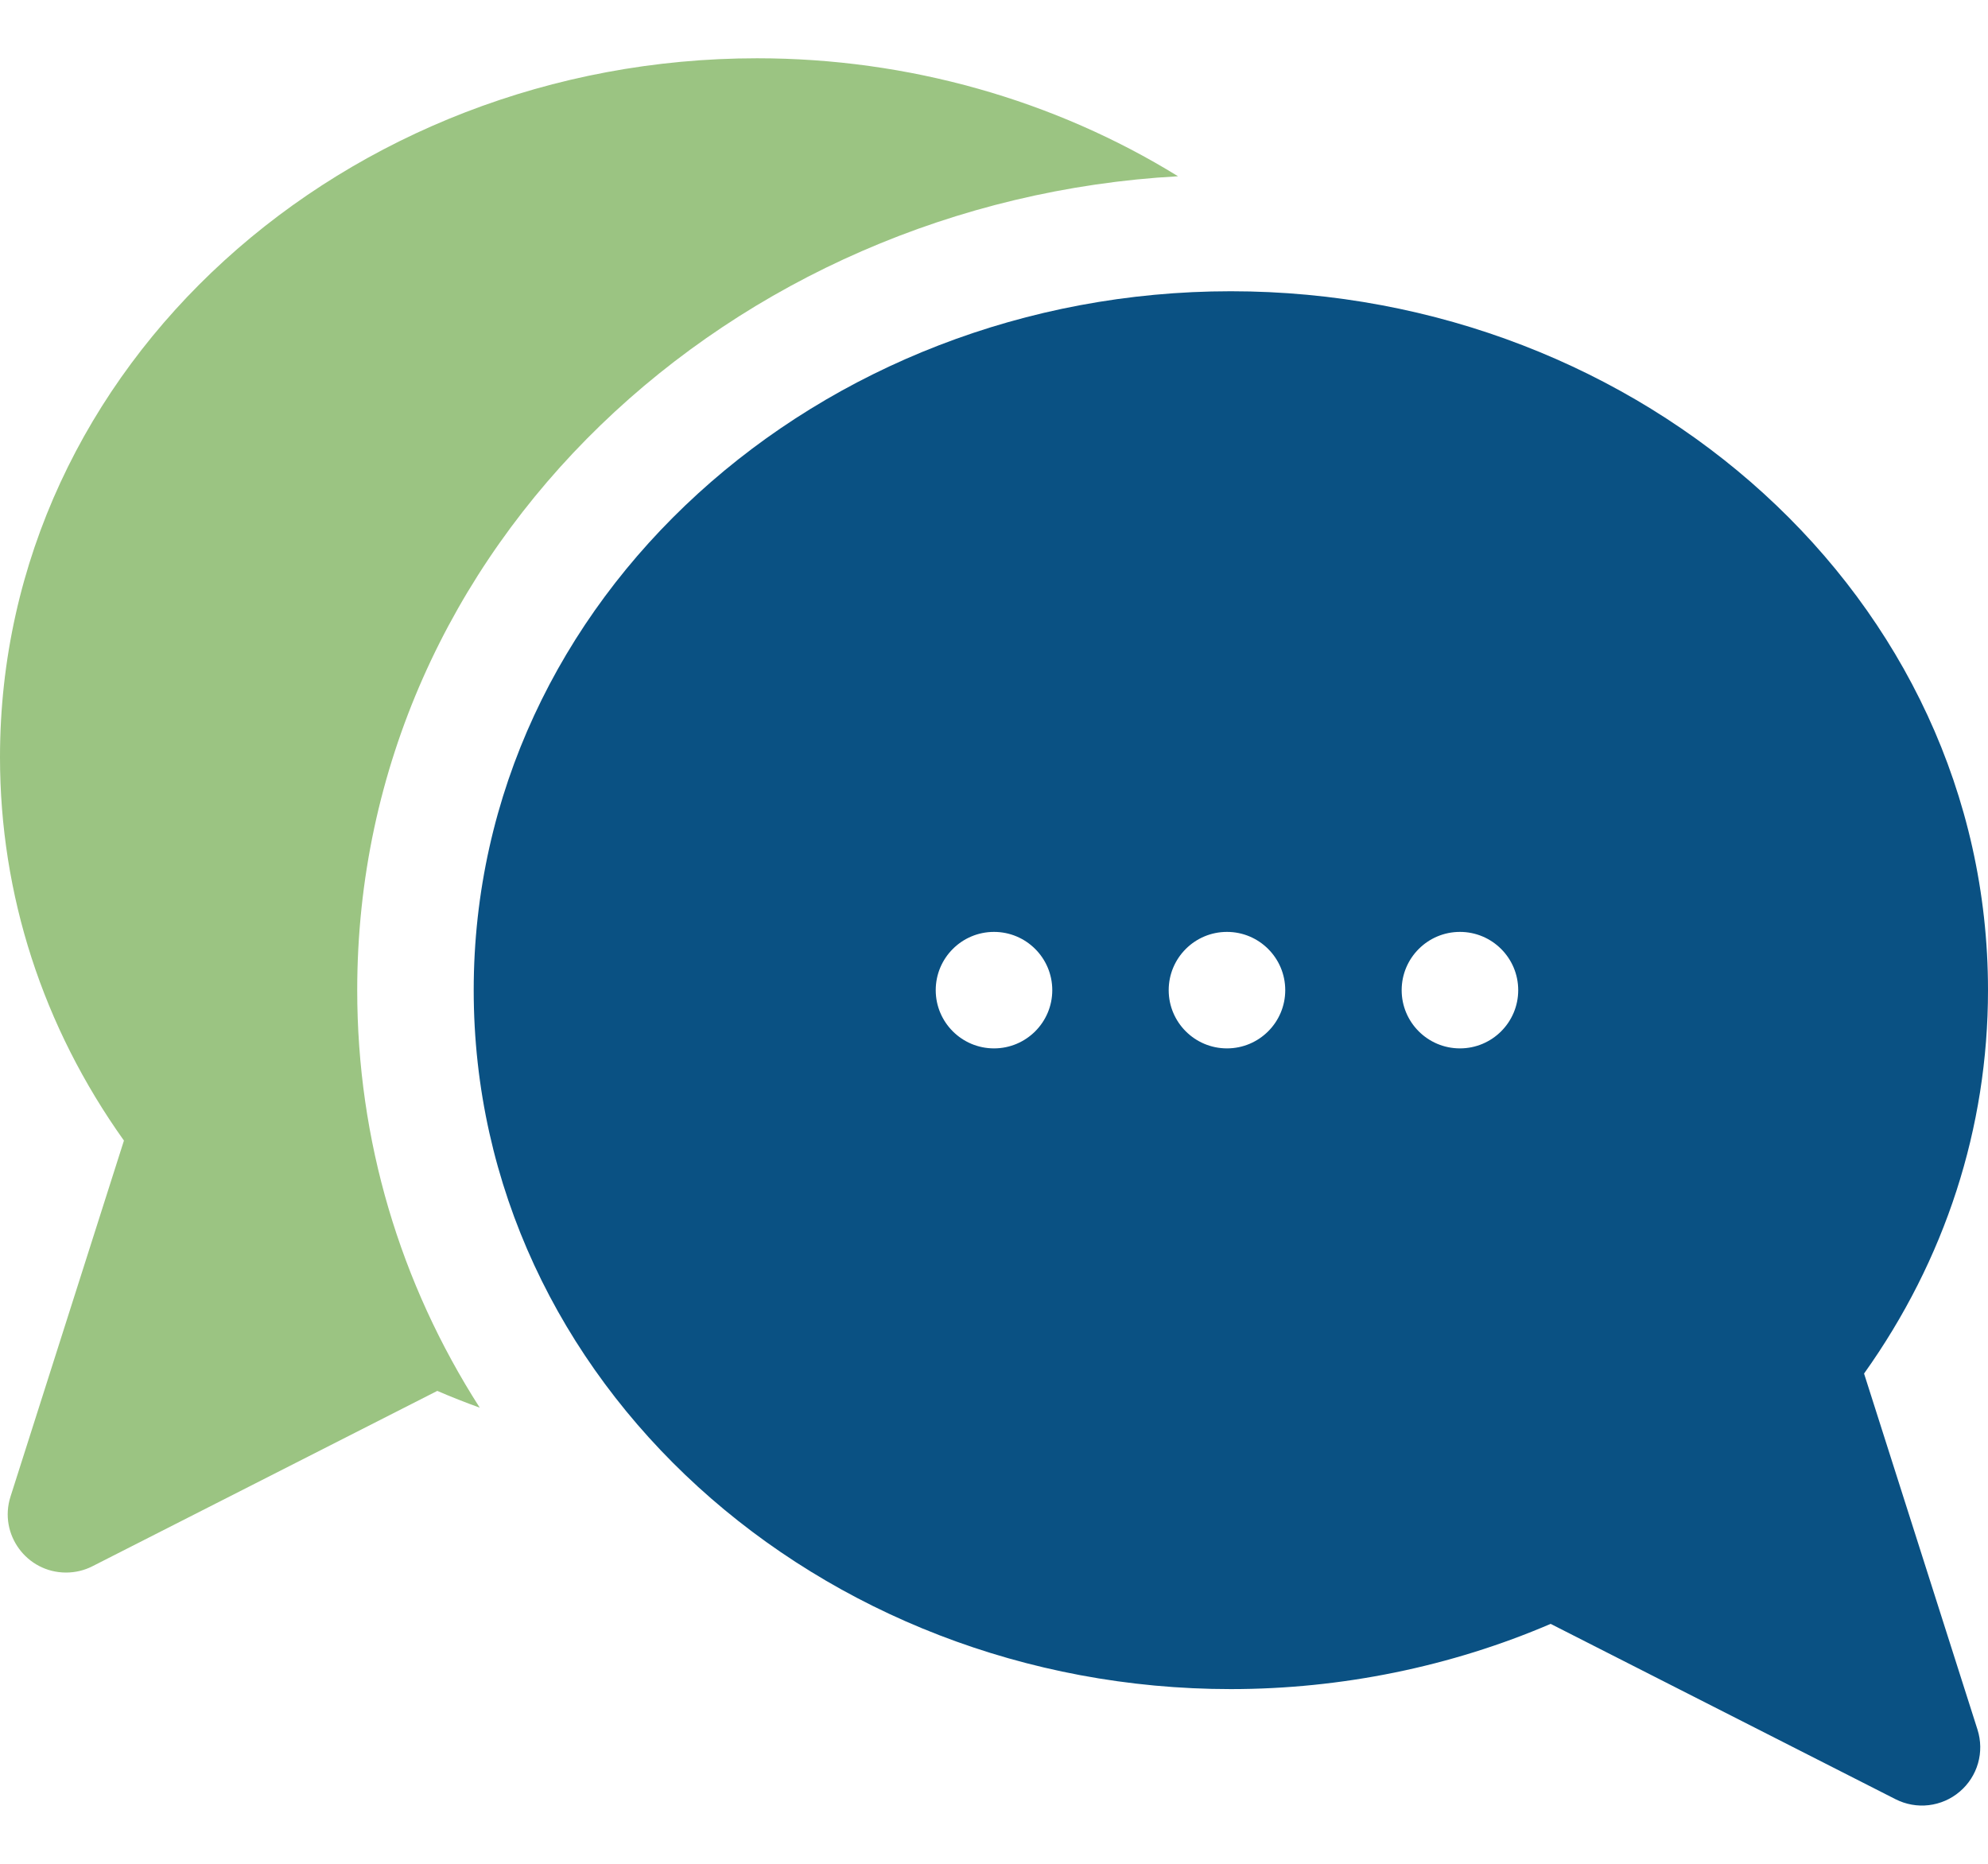<svg width="32" height="30" viewBox="0 0 32 30" fill="none" xmlns="http://www.w3.org/2000/svg">
<path d="M18.962 2.837C16.975 1.611 14.62 0.938 12.188 0.938C5.566 0.938 0 5.871 0 12.188C0 14.402 0.688 16.525 1.995 18.359L0.169 24.09C-0.024 24.696 0.43 25.312 1.063 25.312C1.21 25.312 1.356 25.278 1.487 25.211L7.039 22.388C7.264 22.485 7.492 22.575 7.722 22.658C6.436 20.652 5.75 18.349 5.75 15.938C5.75 8.756 11.792 3.236 18.962 2.837Z" fill="#9BC482"/>
<path d="M30.005 22.109C31.312 20.275 32 18.152 32 15.938C32 9.618 26.432 4.688 19.812 4.688C13.191 4.688 7.625 9.621 7.625 15.938C7.625 22.256 13.193 27.188 19.812 27.188C21.589 27.188 23.358 26.826 24.96 26.138L30.513 28.961C30.677 29.044 30.863 29.078 31.047 29.056C31.23 29.034 31.404 28.959 31.544 28.839C31.685 28.72 31.788 28.561 31.839 28.383C31.89 28.206 31.887 28.017 31.831 27.84L30.005 22.109ZM16 16.875C15.482 16.875 15.062 16.455 15.062 15.938C15.062 15.42 15.482 15 16 15C16.518 15 16.938 15.42 16.938 15.938C16.938 16.455 16.518 16.875 16 16.875ZM19.75 16.875C19.232 16.875 18.812 16.455 18.812 15.938C18.812 15.42 19.232 15 19.75 15C20.268 15 20.688 15.42 20.688 15.938C20.688 16.455 20.268 16.875 19.75 16.875ZM23.5 16.875C22.982 16.875 22.562 16.455 22.562 15.938C22.562 15.42 22.982 15 23.5 15C24.018 15 24.438 15.42 24.438 15.938C24.438 16.455 24.018 16.875 23.5 16.875Z" fill="#0A5183"/>
</svg>
